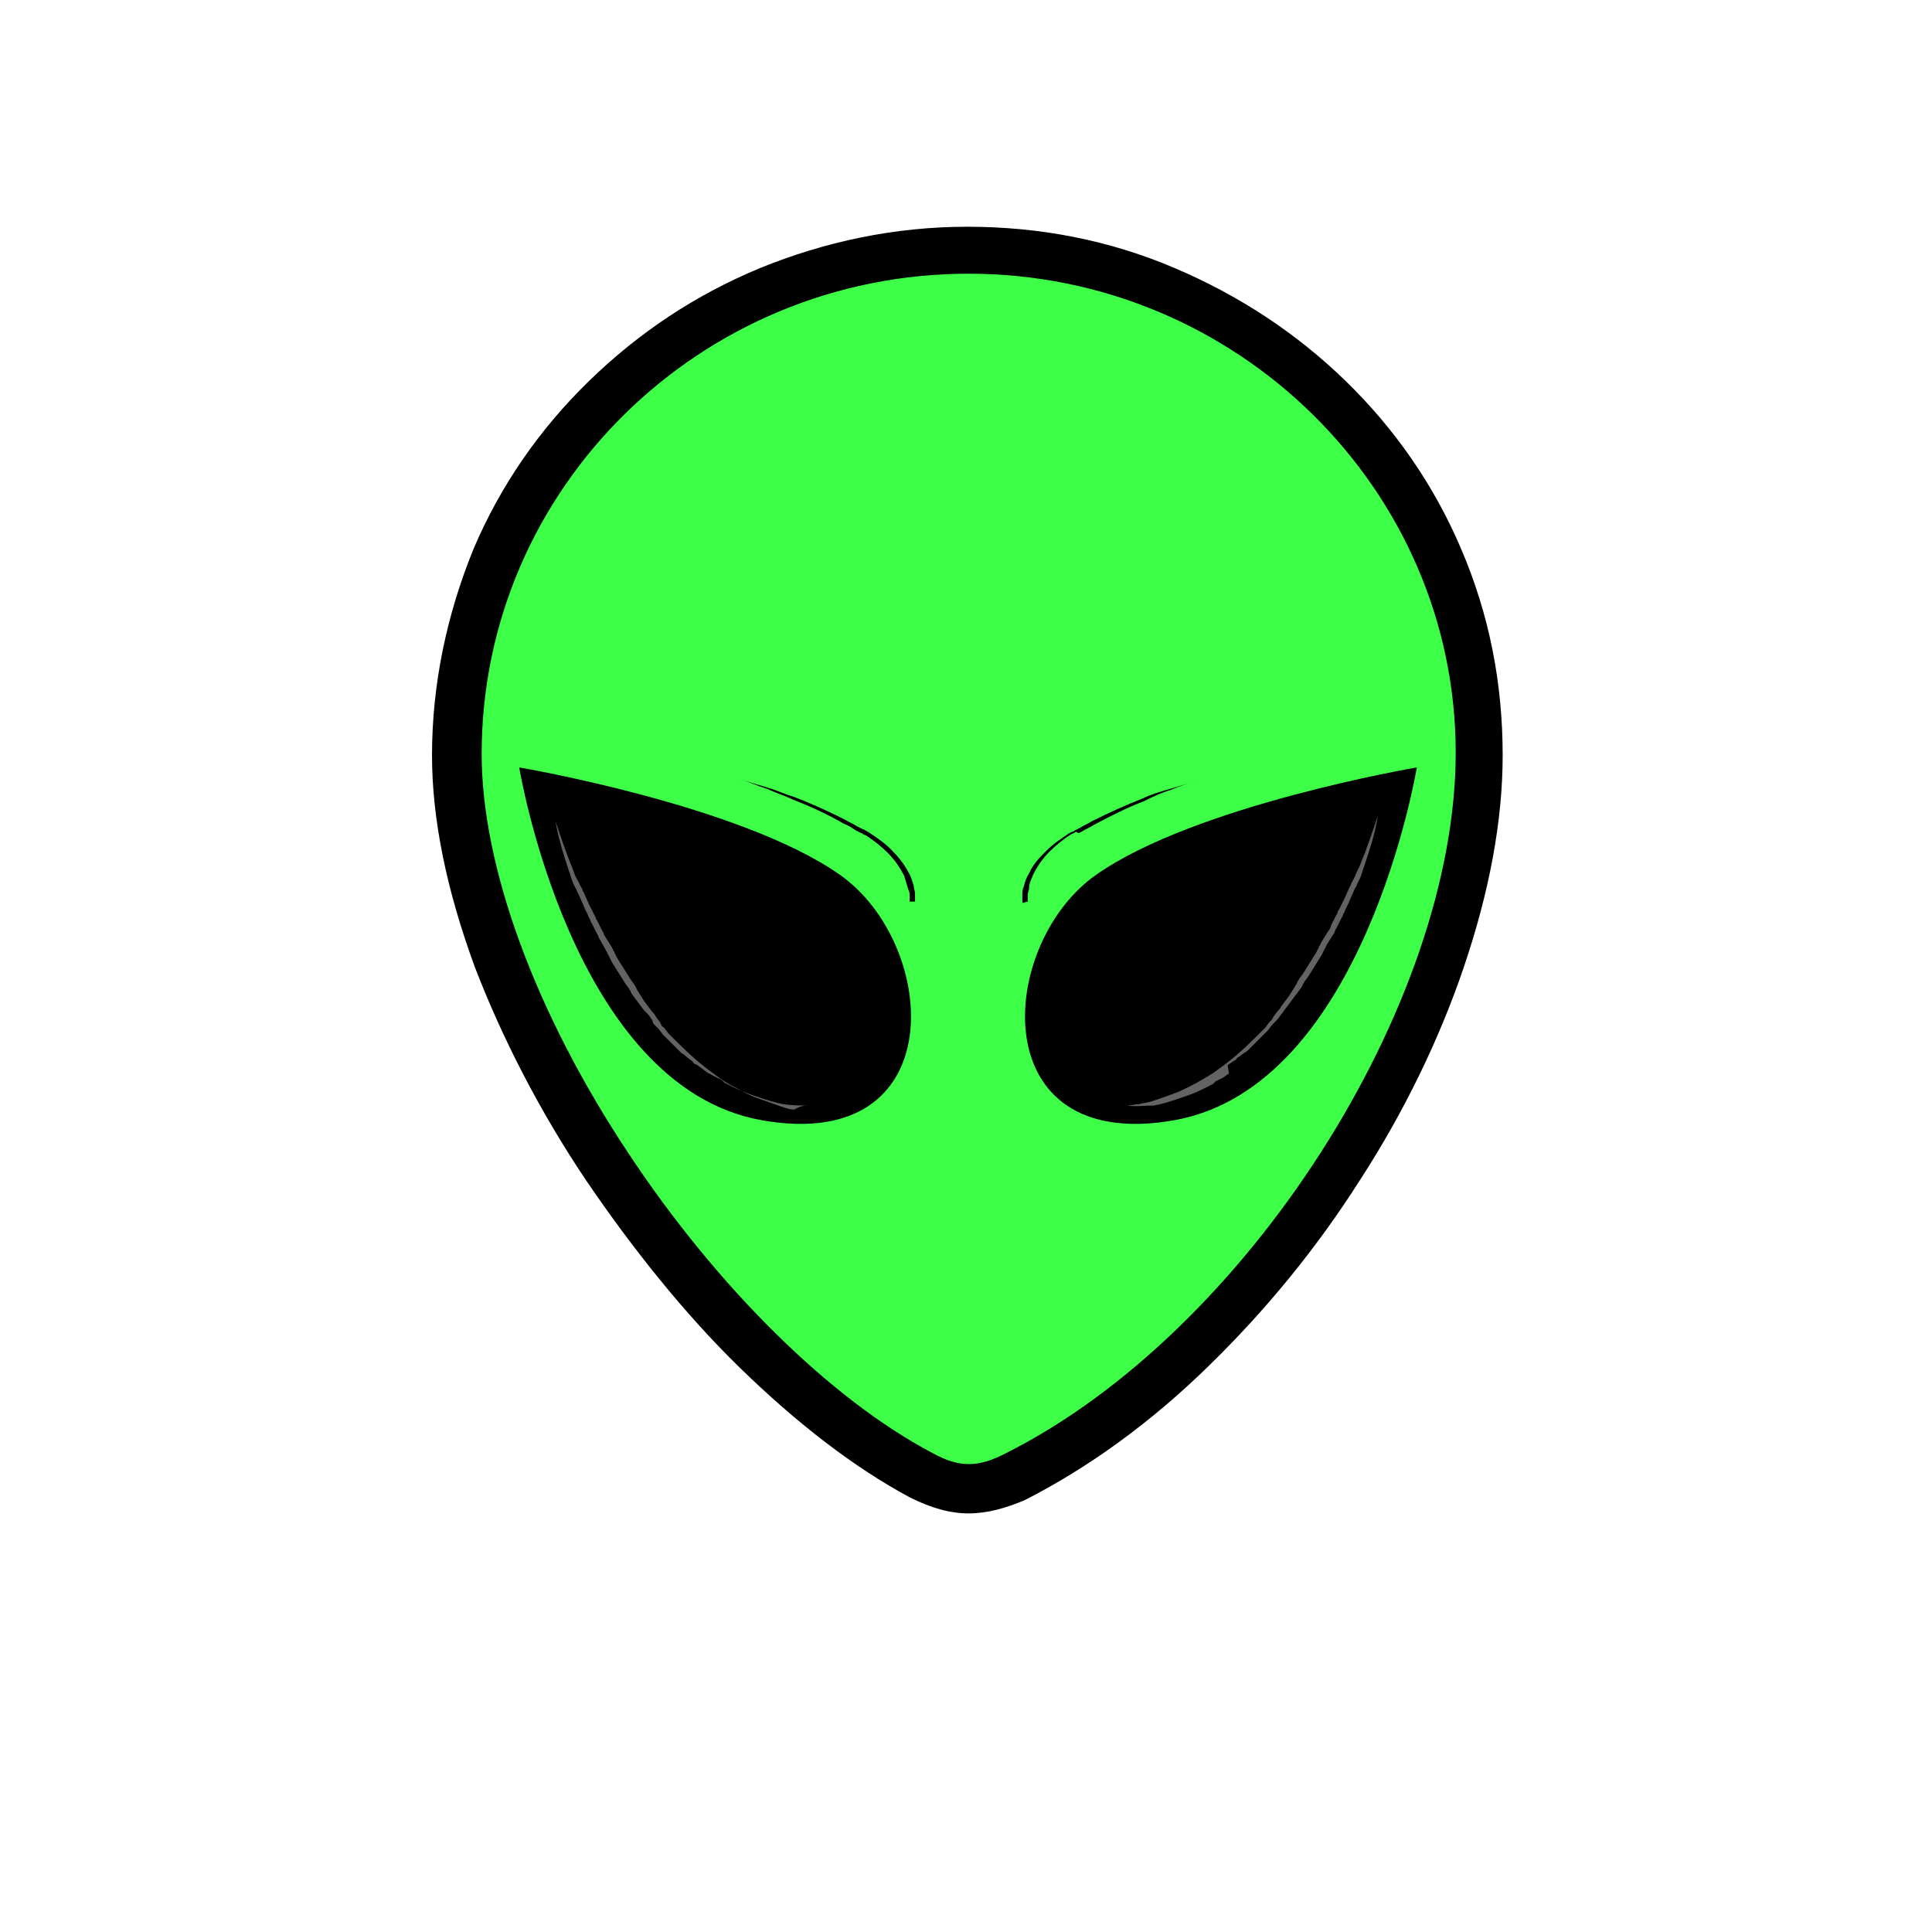 <?xml version="1.0" encoding="utf-8"?>
<!-- Generator: Adobe Illustrator 22.1.0, SVG Export Plug-In . SVG Version: 6.00 Build 0)  -->
<svg version="1.1" id="Layer_1" xmlns="http://www.w3.org/2000/svg" xmlns:xlink="http://www.w3.org/1999/xlink" x="0px" y="0px"
	 viewBox="0 0 144 144" style="enable-background:new 0 0 144 144;" xml:space="preserve">
<style type="text/css">
	.st0{fill:#3DFF47;}
	.st1{fill:#636363;}
</style>
<g>
	<path class="st0" d="M110.3,56.2c0,19.2-15.8,44.4-34.5,53.8c-2.5,1.2-4.4,1.4-7.1-0.1C52.4,101.3,34,75.1,34,56.2
		c0-20.8,17.1-37.6,38.1-37.6S110.3,35.4,110.3,56.2z"/>
	<path d="M72.2,112.8c-1.4,0-2.8-0.4-4.4-1.2c-4.1-2.2-8.4-5.5-12.7-9.7c-4.1-4-8-8.9-11.4-13.9c-3.5-5.2-6.3-10.7-8.3-15.9
		c-2.1-5.7-3.2-11-3.2-15.8c0-5.3,1.1-10.5,3.1-15.4c2-4.7,4.9-8.9,8.6-12.5c3.7-3.6,7.9-6.4,12.7-8.4c4.9-2,10.1-3.1,15.5-3.1
		c5.4,0,10.6,1,15.5,3.1c4.7,2,9,4.8,12.7,8.4c3.7,3.6,6.6,7.8,8.6,12.5c2.1,4.9,3.1,10,3.1,15.4c0,4.9-1,10.2-2.9,15.8
		c-1.8,5.3-4.4,10.7-7.7,15.8c-3.3,5.2-7.1,9.8-11.3,13.9c-4.4,4.3-9,7.6-13.7,10C75,112.4,73.6,112.8,72.2,112.8z M72.2,20.4
		c-20,0-36.3,16-36.3,35.8c0,8.4,4,19.3,10.9,29.7c6.6,10,15.1,18.4,22.7,22.4c2,1.1,3.4,1.1,5.5,0c17.9-9,33.5-33.4,33.5-52.2
		C108.5,36.5,92.2,20.4,72.2,20.4z"/>
</g>
<g>
	<g>
		<g>
			<g>
				<g>
					<g>
						<g>
							<path d="M105.6,57.2c0,0-3.9,23.8-18.1,26.3C73.3,86,74.3,70.4,81.7,65.2S105.6,57.2,105.6,57.2z"/>
						</g>
					</g>
				</g>
			</g>
		</g>
		<g>
			<path class="st1" d="M84,82.4c0.3,0,0.6-0.1,0.9-0.1c0.3-0.1,0.6-0.1,0.9-0.2c0.6-0.2,1.2-0.4,1.7-0.6c0.6-0.2,1.1-0.5,1.7-0.8
				c0.5-0.3,1.1-0.6,1.6-1c1-0.7,1.9-1.5,2.8-2.4c0.1-0.1,0.2-0.2,0.3-0.3l0.2-0.2l0.1-0.1l0.1-0.1l0.3-0.4c0.1-0.1,0.1-0.1,0.2-0.2
				l0.1-0.2l0.3-0.4c0.1-0.1,0.2-0.2,0.3-0.4l0.3-0.4l0.3-0.4l0.5-0.8l0.1-0.2c0-0.1,0.1-0.1,0.1-0.2l0.3-0.4l0.5-0.8l0.5-0.8
				l0.2-0.4c0-0.1,0.1-0.1,0.1-0.2l0.1-0.2l0.5-0.8c0.1-0.1,0.2-0.3,0.2-0.4l0.2-0.4l0.2-0.4c0.1-0.1,0.1-0.3,0.2-0.4l0.4-0.8
				l0.4-0.9c0.1-0.1,0.1-0.3,0.2-0.4l0.2-0.4c0.1-0.3,0.3-0.6,0.4-0.9c0.5-1.2,0.9-2.4,1.3-3.6c-0.2,1.3-0.6,2.5-1,3.7
				c-0.1,0.3-0.2,0.6-0.3,0.9l-0.2,0.4c-0.1,0.2-0.1,0.3-0.2,0.4l-0.4,0.9c-0.1,0.3-0.3,0.6-0.4,0.9c-0.1,0.1-0.1,0.3-0.2,0.4
				l-0.2,0.4l-0.2,0.4c-0.1,0.1-0.1,0.3-0.2,0.4l-0.5,0.8l-0.1,0.2c0,0.1-0.1,0.1-0.1,0.2l-0.2,0.4l-0.5,0.8l-0.5,0.8l-0.3,0.4
				c0,0.1-0.1,0.1-0.1,0.2l-0.1,0.2l-0.6,0.8l-0.3,0.4l-0.3,0.4c-0.1,0.1-0.2,0.3-0.3,0.4l-0.3,0.4l-0.2,0.2
				c-0.1,0.1-0.1,0.1-0.2,0.2l-0.3,0.4l-0.1,0.1l-0.1,0.1l-0.2,0.2c-0.1,0.1-0.2,0.2-0.3,0.3l-0.3,0.3c-0.1,0.1-0.1,0.1-0.2,0.2
				l-0.2,0.2c-0.1,0.1-0.2,0.2-0.4,0.3l-0.4,0.3c-0.1,0-0.1,0.1-0.2,0.2l-0.2,0.1c-0.1,0.1-0.3,0.2-0.4,0.3L91.6,80
				c-0.1,0.1-0.3,0.2-0.4,0.3L91,80.4l-0.2,0.1l-0.2,0.1l-0.1,0.1l-0.1,0.1l-0.4,0.2l-0.4,0.2c-0.6,0.3-1.2,0.5-1.8,0.7
				c-0.6,0.2-1.2,0.4-1.8,0.5C85.3,82.4,84.6,82.5,84,82.4z"/>
		</g>
		<g>
			<path d="M76.2,67.3C76.2,67.3,76.2,67.2,76.2,67.3l0-0.2c0,0,0-0.1,0-0.1c0-0.1,0-0.2,0-0.3c0-0.2,0-0.4,0.1-0.6
				c0.1-0.4,0.2-0.7,0.4-1c0.3-0.7,0.8-1.2,1.3-1.7c0.5-0.5,1.1-0.9,1.7-1.3l0.2-0.1c0.1,0,0.2-0.1,0.2-0.1l0.2-0.1l0.2-0.1
				c0.3-0.2,0.6-0.3,0.9-0.5c1.2-0.6,2.5-1.2,3.8-1.7c0.6-0.3,1.3-0.5,2-0.7c0.7-0.2,1.3-0.4,2-0.6c-0.7,0.2-1.3,0.4-2,0.7
				c-0.7,0.2-1.3,0.5-1.9,0.8c-1.3,0.5-2.5,1.1-3.8,1.8c-0.3,0.2-0.6,0.3-0.9,0.5l-0.2,0.1L80.2,62c-0.1,0-0.1,0.1-0.2,0.1l-0.2,0.1
				c-0.6,0.4-1.1,0.8-1.6,1.3c-0.5,0.5-0.9,1.1-1.2,1.7c-0.1,0.3-0.3,0.6-0.3,1c0,0.2-0.1,0.3-0.1,0.5c0,0.1,0,0.2,0,0.2
				c0,0,0,0.1,0,0.1l0,0.1c0,0,0,0,0,0.1L76.2,67.3z"/>
		</g>
	</g>
	<g>
		<g>
			<g>
				<g>
					<g>
						<g>
							<path d="M38.7,57.2c0,0,3.9,23.8,18.1,26.3C71,86,70,70.4,62.6,65.2S38.7,57.2,38.7,57.2z"/>
						</g>
					</g>
				</g>
			</g>
		</g>
		<g>
			<path class="st1" d="M60.3,82.4c-0.6,0-1.2,0-1.9-0.1c-0.6-0.1-1.2-0.3-1.8-0.5c-0.6-0.2-1.2-0.4-1.8-0.7l-0.4-0.2L54,80.7
				l-0.1-0.1l-0.1-0.1l-0.2-0.1l-0.2-0.1l-0.2-0.1C53,80.1,52.9,80,52.8,80l-0.4-0.3c-0.1-0.1-0.3-0.2-0.4-0.3l-0.2-0.1
				c-0.1,0-0.1-0.1-0.2-0.2l-0.4-0.3c-0.1-0.1-0.2-0.2-0.4-0.3l-0.2-0.2c-0.1-0.1-0.1-0.1-0.2-0.2l-0.3-0.3
				c-0.1-0.1-0.2-0.2-0.3-0.3l-0.2-0.2l-0.1-0.1l-0.1-0.1l-0.3-0.4c-0.1-0.1-0.1-0.1-0.2-0.2l-0.2-0.2L48.6,76
				c-0.1-0.1-0.2-0.3-0.3-0.4L48,75.3l-0.3-0.4l-0.6-0.8L47,73.9c0-0.1-0.1-0.1-0.1-0.2l-0.3-0.4l-0.5-0.8l-0.5-0.8l-0.2-0.4
				c0-0.1-0.1-0.1-0.1-0.2l-0.1-0.2L44.7,70c-0.1-0.1-0.1-0.3-0.2-0.4l-0.2-0.4l-0.2-0.4c-0.1-0.1-0.1-0.3-0.2-0.4
				c-0.1-0.3-0.3-0.6-0.4-0.9l-0.4-0.9c-0.1-0.1-0.1-0.3-0.2-0.4l-0.2-0.4c-0.1-0.3-0.2-0.6-0.3-0.9c-0.4-1.2-0.8-2.5-1-3.7
				c0.4,1.2,0.8,2.4,1.3,3.6c0.1,0.3,0.2,0.6,0.4,0.9l0.2,0.4c0.1,0.1,0.1,0.3,0.2,0.4l0.4,0.9l0.4,0.8c0.1,0.1,0.1,0.3,0.2,0.4
				l0.2,0.4l0.2,0.4c0.1,0.1,0.1,0.3,0.2,0.4l0.5,0.8l0.1,0.2c0,0.1,0.1,0.1,0.1,0.2l0.2,0.4l0.5,0.8l0.5,0.8l0.3,0.4
				c0,0.1,0.1,0.1,0.1,0.2l0.1,0.2l0.5,0.8l0.3,0.4l0.3,0.4c0.1,0.1,0.2,0.2,0.3,0.4l0.3,0.4l0.1,0.2c0,0.1,0.1,0.1,0.2,0.2l0.3,0.4
				l0.1,0.1l0.1,0.1l0.2,0.2c0.1,0.1,0.2,0.2,0.3,0.3c0.9,0.9,1.8,1.7,2.8,2.4c0.5,0.4,1,0.7,1.6,1c0.5,0.3,1.1,0.6,1.7,0.8
				c0.6,0.2,1.1,0.4,1.7,0.6c0.3,0.1,0.6,0.2,0.9,0.2C59.7,82.4,60,82.4,60.3,82.4z"/>
		</g>
		<g>
			<path d="M67.8,67.2C67.8,67.2,67.8,67.2,67.8,67.2l0-0.1c0,0,0-0.1,0-0.1c0-0.1,0-0.2,0-0.2c0-0.2,0-0.3-0.1-0.5
				c-0.1-0.3-0.2-0.7-0.3-1c-0.3-0.6-0.7-1.2-1.2-1.7c-0.5-0.5-1-0.9-1.6-1.3l-0.2-0.1c-0.1,0-0.1-0.1-0.2-0.1l-0.2-0.1l-0.2-0.1
				c-0.3-0.2-0.6-0.4-0.9-0.5c-1.2-0.7-2.5-1.3-3.8-1.8c-0.6-0.3-1.3-0.5-1.9-0.8c-0.7-0.2-1.3-0.5-2-0.7c0.7,0.2,1.3,0.4,2,0.6
				c0.7,0.2,1.3,0.5,2,0.7c1.3,0.5,2.6,1.1,3.8,1.7c0.3,0.2,0.6,0.3,0.9,0.5l0.2,0.1l0.2,0.1c0.1,0,0.2,0.1,0.2,0.1l0.2,0.1
				c0.6,0.4,1.2,0.8,1.7,1.3c0.5,0.5,1,1.1,1.3,1.7c0.2,0.3,0.3,0.7,0.4,1c0,0.2,0.1,0.4,0.1,0.6c0,0.1,0,0.2,0,0.3c0,0,0,0.1,0,0.1
				l0,0.1c0,0,0,0,0,0.1L67.8,67.2z"/>
		</g>
	</g>
</g>
</svg>

